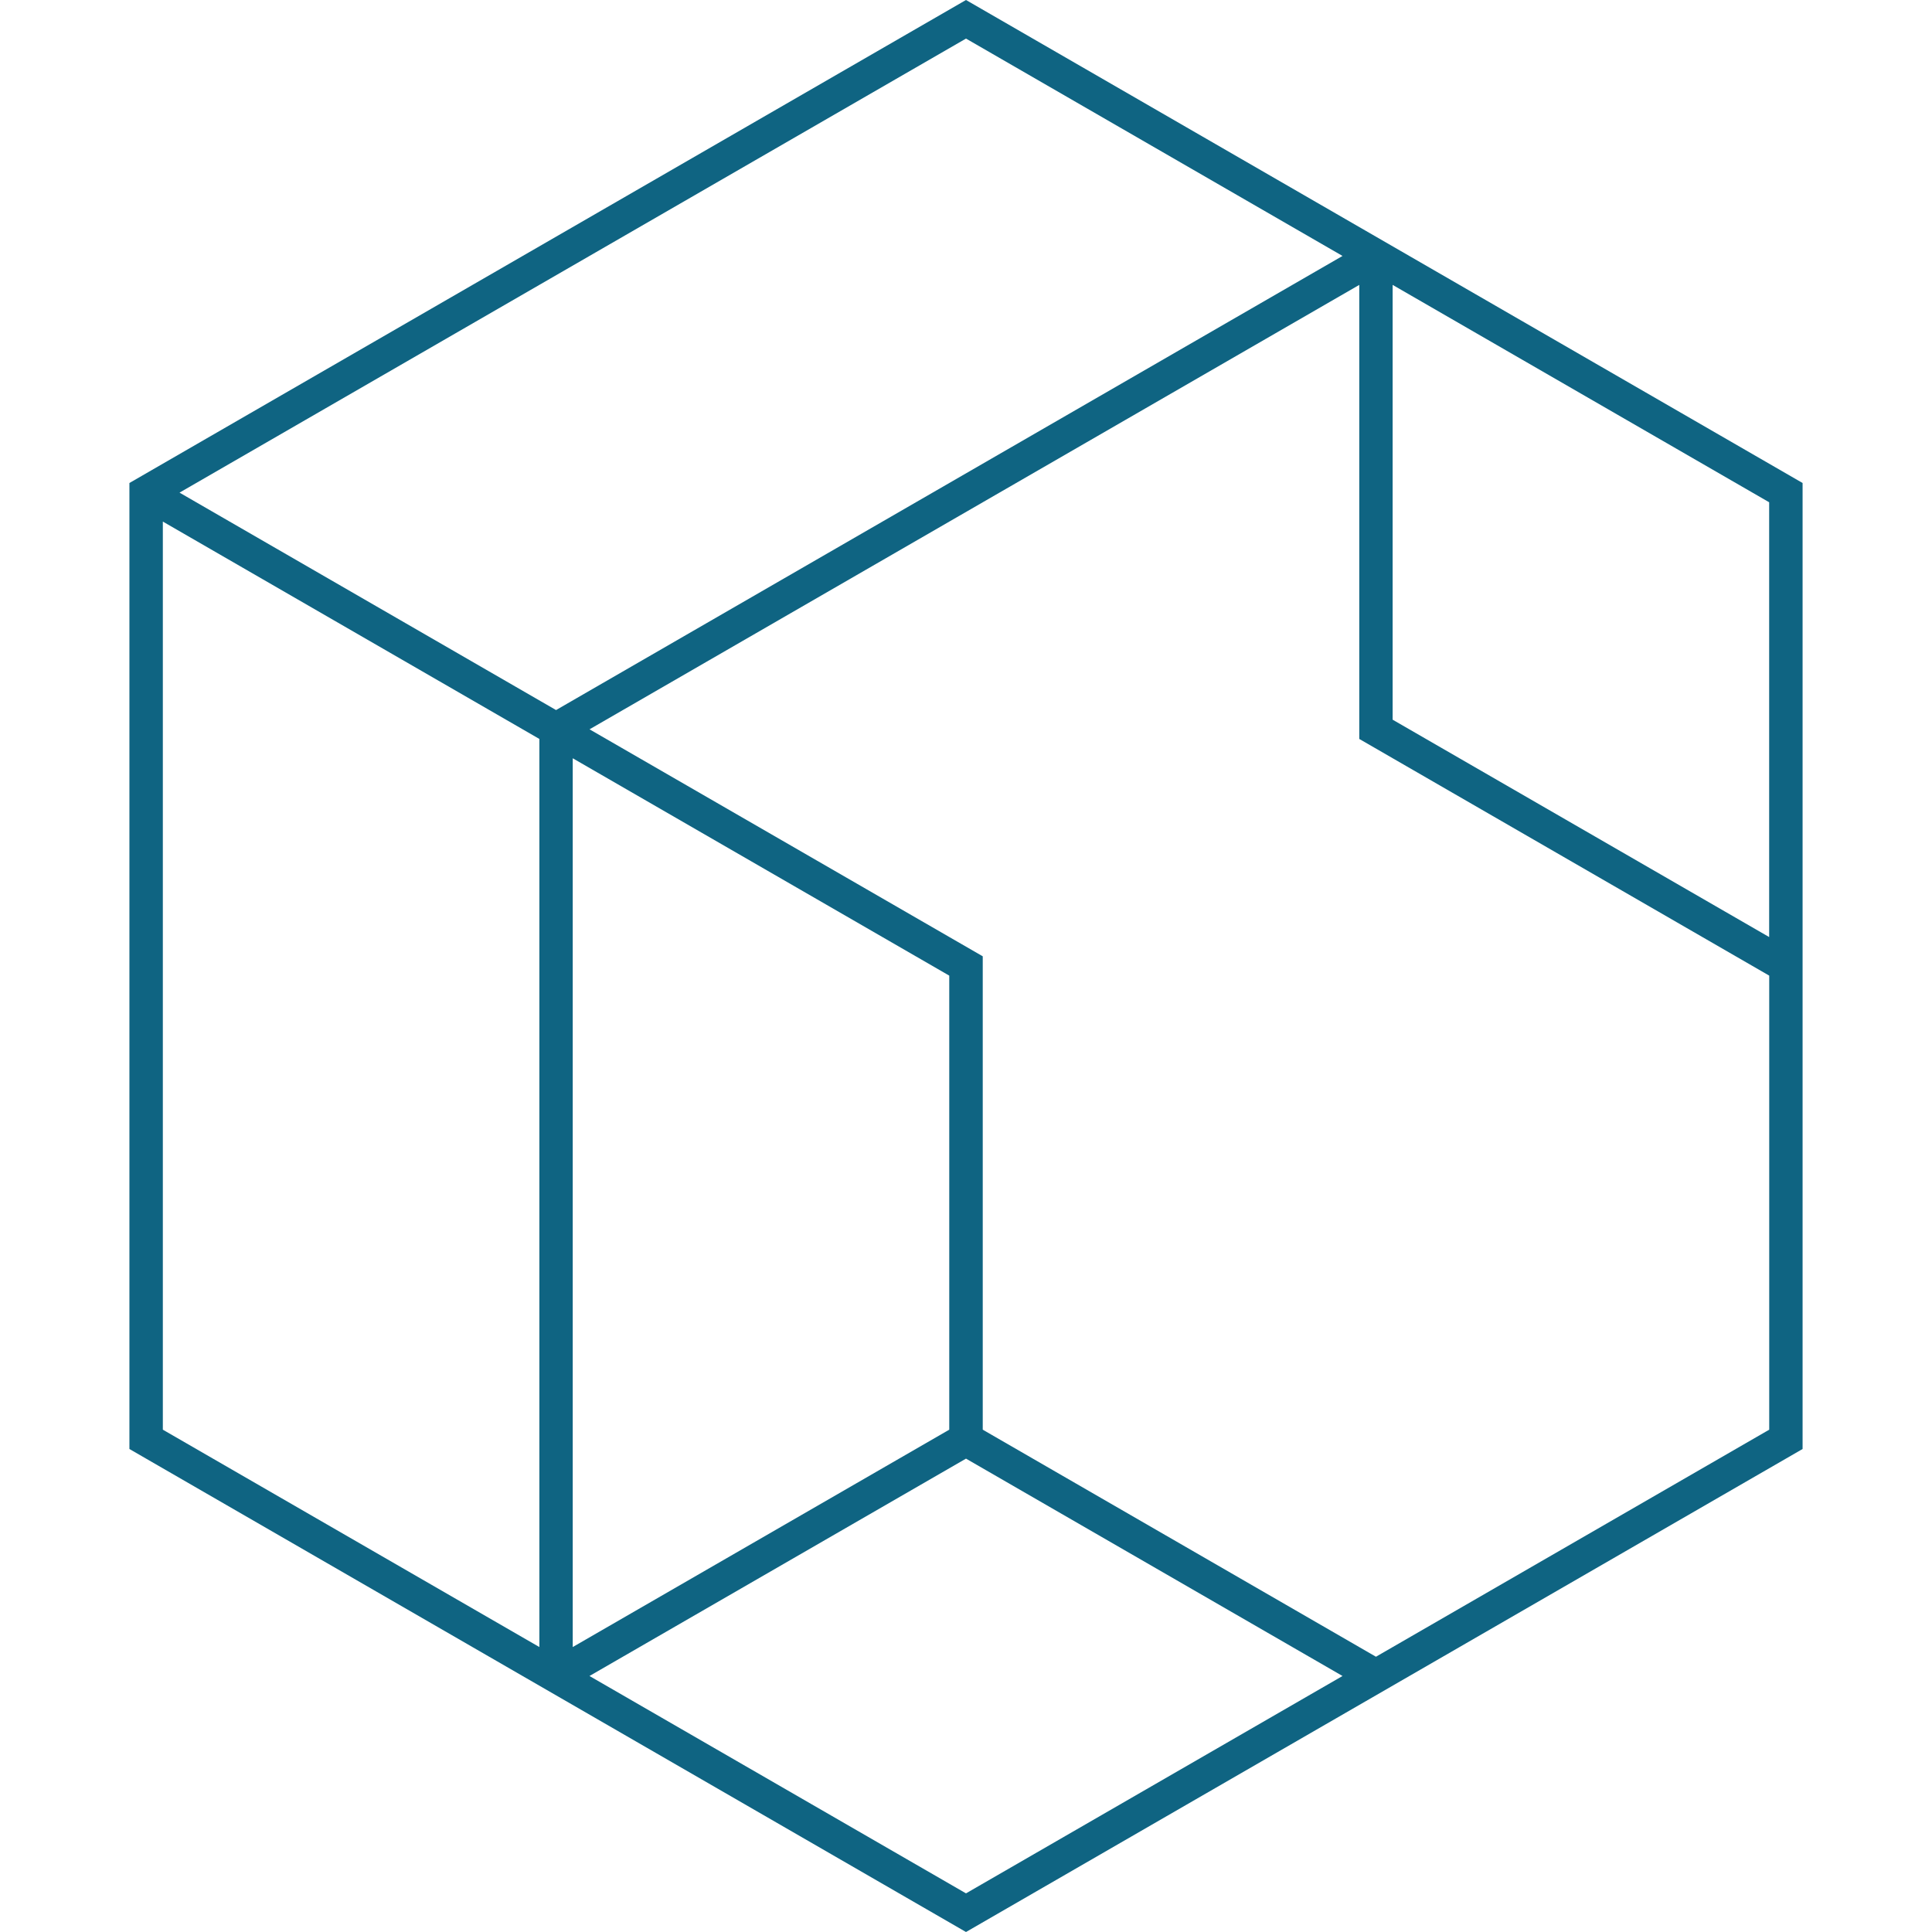 <?xml version="1.0" encoding="UTF-8" standalone="yes"?>
<svg version="1.1" id="Layer_1" xmlns="http://www.w3.org/2000/svg" xmlns:xlink="http://www.w3.org/1999/xlink" x="0px" y="0px" viewBox="0 0 272.8 315" style="enable-background:new 0 0 272.8 315;" xml:space="preserve" height="16px" width="16px">
      <style type="text/css">.st0{fill:#0F6482;}</style>
    <g id="color_index_0" fill="#0f6482">
              <path d="M136.4,0L0,78.75v157.5L136.4,315l136.4-78.75V78.75L136.4,0z M267.35,152.78l-61.39-35.44V46.45l61.39,35.44&#x9;&#x9;V152.78z M197.79,41.73L69.56,115.77L8.17,80.32L136.4,6.29L197.79,41.73z M133.67,233.1l-61.39,35.44V123.63l61.39,35.44V233.1z&#x9;&#x9; M5.45,85.04l61.39,35.44v148.06L5.45,233.1V85.04z M75.01,273.26l61.39-35.44l61.39,35.44l-61.39,35.44L75.01,273.26z&#x9;&#x9; M203.24,270.12l-64.11-37.02v-77.18l-64.11-37.01l125.5-72.46v74.03l66.84,38.59v74.03L203.24,270.12z"/>
          </g>
  </svg>